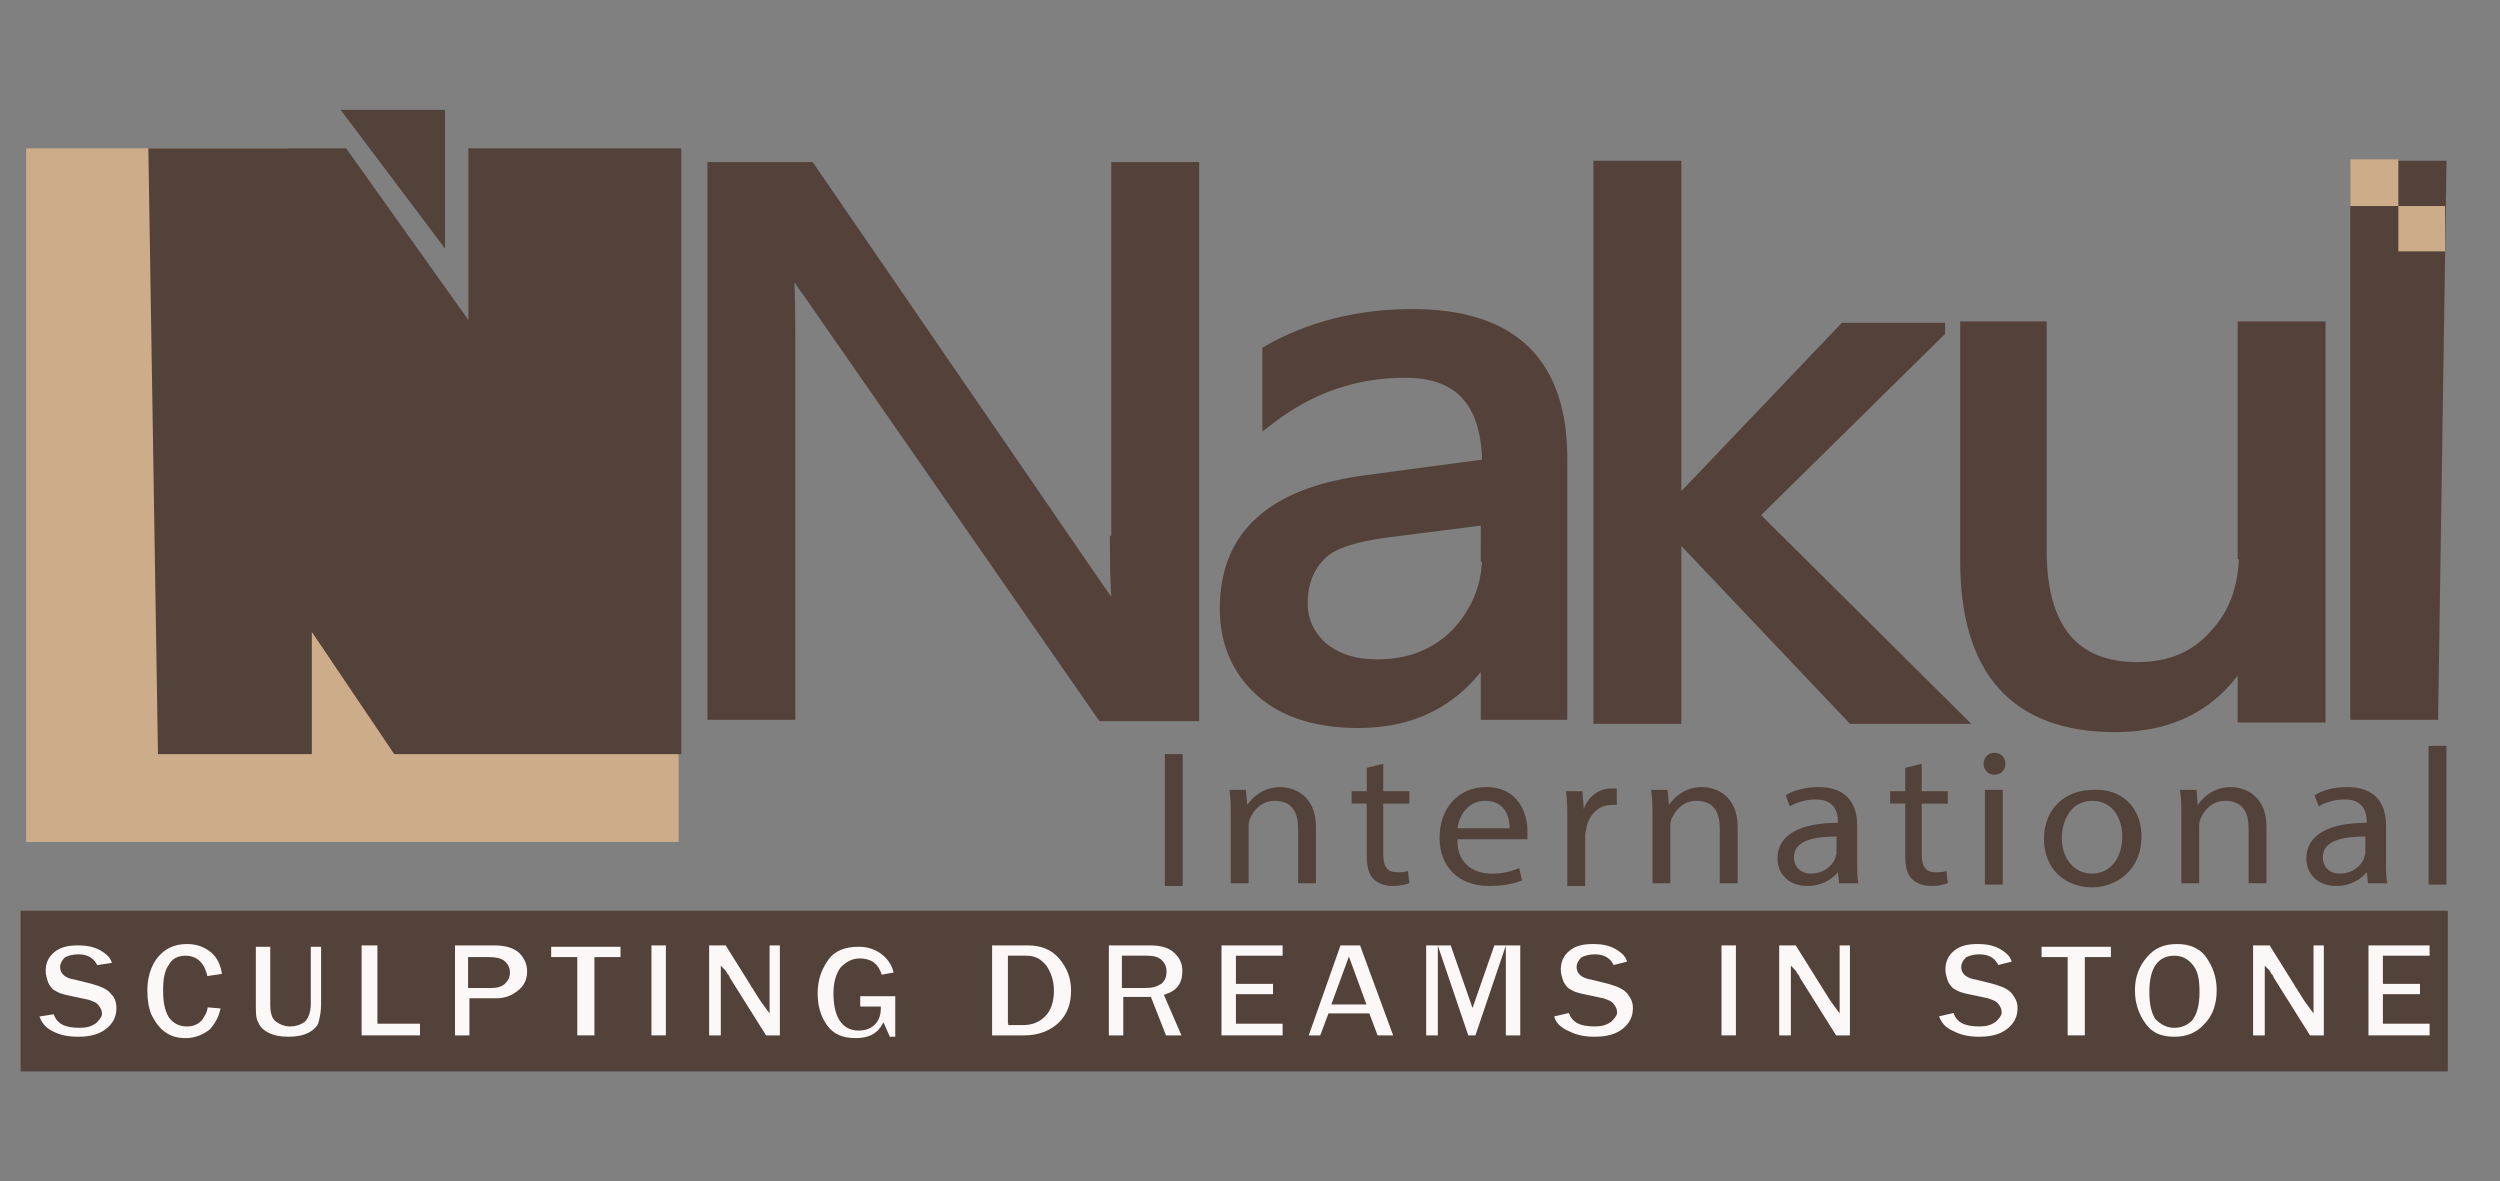 <?xml version="1.0" encoding="UTF-8"?>
<!-- Generator: Adobe Illustrator 25.2.1, SVG Export Plug-In . SVG Version: 6.00 Build 0)  -->
<svg xmlns="http://www.w3.org/2000/svg" xmlns:xlink="http://www.w3.org/1999/xlink" version="1.1" id="Layer_1" x="0px" y="0px" viewBox="0 0 182 86" style="enable-background:new 0 0 182 86;" xml:space="preserve">
<rect x="0" y="0" width="182" height="86" fill="#808080" stroke="none"/>
<style type="text/css">
	.st0{fill:#53423A;}
	.st1{fill:#53423A;stroke:#54423A;stroke-miterlimit:10;}
	.st2{fill:#CDAC89;}
	.st3{fill:#FCF8F7;stroke:#53423A;stroke-width:0.25;stroke-miterlimit:10;}
</style>
<g>
	<rect x="1.5" y="66.3" class="st0" width="176.7" height="11.7"></rect>
	<g>
		<path class="st1" d="M81.3,39.5c0,2.7,0.1,4.7,0.3,5.8h-0.1c-0.2-0.4-0.8-1.3-1.8-2.7L58.9,12.3h-6.9v39.6h5.4V24.1    c0-2.8-0.1-4.7-0.2-5.5h0.2c0.4,0.9,0.8,1.7,1.5,2.6l21.4,30.8h6.5V12.3h-5.4V39.5z"></path>
		<path class="st1" d="M102.8,23c-3.9,0-7.4,0.9-10.4,2.6v4.8c3-2.3,6.3-3.4,9.9-3.4c4.1,0,6.1,2.3,6.1,6.9l-9,1.2    c-6.7,0.9-10.1,3.9-10.1,9.2c0,2.5,0.9,4.5,2.6,6c1.7,1.5,4.1,2.2,7,2.2c4.1,0,7.2-1.7,9.3-5h0.1v4.4h5.3V33.7    C113.7,26.5,110.1,23,102.8,23z M108.4,40.4c0,2.3-0.8,4.2-2.3,5.8c-1.5,1.5-3.4,2.3-5.8,2.3c-1.7,0-3-0.4-4.1-1.3    c-1-0.9-1.5-2-1.5-3.3c0-1.5,0.5-2.7,1.4-3.6c0.9-0.9,2.7-1.4,5.1-1.7l7.1-0.9V40.4z"></path>
		<polygon class="st1" points="134.3,24 122,36.9 121.9,36.9 121.9,12.2 116.5,12.2 116.5,52.2 121.9,52.2 121.9,38.6 122,38.6     134.9,52.2 142.3,52.2 127.5,37.5 141.1,24.1 141.1,24   "></polygon>
		<path class="st1" d="M163.5,40.2c0,2.5-0.7,4.5-2.2,6.1c-1.4,1.6-3.3,2.4-5.7,2.4c-4.7,0-7.1-2.9-7.1-8.6V23.9h-5.3v0.3h0.1    l-0.1,0.1v16.5c0,8,3.6,12,10.8,12c4.2,0,7.3-1.7,9.3-5.1h0.1v4.4h5.4V23.9h-5.4V40.2z"></path>
		<polygon class="st1" points="171.6,12.2 171.6,51.9 177,51.9 177.6,12.2   "></polygon>
	</g>
	<g>
		<g>
			<path class="st0" d="M86.1,54.9v9.6h-1.3v-9.6H86.1z"></path>
			<path class="st0" d="M89.6,59.4c0-0.7,0-1.3-0.1-1.9h1.2l0.1,1.1h0c0.4-0.6,1.2-1.3,2.4-1.3c1,0,2.6,0.6,2.6,2.9v4.1h-1.3v-4     c0-1.1-0.4-2-1.7-2c-0.9,0-1.5,0.6-1.8,1.3c-0.1,0.2-0.1,0.4-0.1,0.6v4.1h-1.3V59.4z"></path>
			<path class="st0" d="M100.7,55.6v2h1.9v0.9h-1.9v3.7c0,0.9,0.3,1.3,1,1.3c0.3,0,0.6,0,0.8-0.1l0.1,0.9c-0.3,0.1-0.7,0.2-1.2,0.2     c-0.6,0-1.1-0.2-1.4-0.5c-0.4-0.4-0.5-1-0.5-1.8v-3.7h-1.1v-0.9h1.1v-1.7L100.7,55.6z"></path>
			<path class="st0" d="M106.1,61.2c0,1.7,1.2,2.4,2.5,2.4c0.9,0,1.5-0.2,2-0.4l0.2,0.9c-0.5,0.2-1.3,0.4-2.4,0.4     c-2.2,0-3.6-1.4-3.6-3.5c0-2.1,1.3-3.7,3.4-3.7c2.4,0,3,2,3,3.2c0,0.3,0,0.4,0,0.6H106.1z M109.9,60.3c0-0.8-0.3-2-1.8-2     c-1.3,0-1.9,1.2-2,2H109.9z"></path>
			<path class="st0" d="M114.1,59.7c0-0.8,0-1.5-0.1-2.1h1.2l0.1,1.3h0c0.3-0.9,1.1-1.5,2-1.5c0.1,0,0.2,0,0.4,0v1.2     c-0.1,0-0.3,0-0.4,0c-0.9,0-1.6,0.7-1.8,1.6c0,0.2-0.1,0.4-0.1,0.6v3.7h-1.3V59.7z"></path>
			<path class="st0" d="M120.3,59.4c0-0.7,0-1.3-0.1-1.9h1.2l0.1,1.1h0c0.4-0.6,1.2-1.3,2.4-1.3c1,0,2.6,0.6,2.6,2.9v4.1h-1.3v-4     c0-1.1-0.4-2-1.7-2c-0.9,0-1.5,0.6-1.8,1.3c-0.1,0.2-0.1,0.4-0.1,0.6v4.1h-1.3V59.4z"></path>
			<path class="st0" d="M133.9,64.4l-0.1-0.9h0c-0.4,0.5-1.2,1-2.2,1c-1.5,0-2.2-1-2.2-2c0-1.7,1.6-2.6,4.4-2.6v-0.1     c0-0.6-0.2-1.6-1.6-1.6c-0.7,0-1.4,0.2-1.9,0.5l-0.3-0.8c0.6-0.4,1.5-0.6,2.4-0.6c2.2,0,2.8,1.4,2.8,2.8v2.6c0,0.6,0,1.2,0.1,1.6     H133.9z M133.7,60.9c-1.4,0-3.1,0.2-3.1,1.5c0,0.8,0.6,1.2,1.2,1.2c1,0,1.6-0.6,1.8-1.1c0-0.1,0.1-0.3,0.1-0.4V60.9z"></path>
			<path class="st0" d="M139.9,55.6v2h1.9v0.9h-1.9v3.7c0,0.9,0.3,1.3,1,1.3c0.3,0,0.6,0,0.8-0.1l0.1,0.9c-0.3,0.1-0.7,0.2-1.2,0.2     c-0.6,0-1.1-0.2-1.4-0.5c-0.4-0.4-0.5-1-0.5-1.8v-3.7h-1.1v-0.9h1.1v-1.7L139.9,55.6z"></path>
			<path class="st0" d="M146,55.6c0,0.4-0.3,0.8-0.8,0.8c-0.5,0-0.8-0.4-0.8-0.8c0-0.4,0.3-0.8,0.8-0.8     C145.7,54.8,146,55.2,146,55.6z M144.5,64.4v-6.9h1.3v6.9H144.5z"></path>
			<path class="st0" d="M155.9,60.9c0,2.5-1.9,3.7-3.6,3.7c-2,0-3.5-1.4-3.5-3.5c0-2.3,1.6-3.6,3.6-3.6     C154.5,57.4,155.9,58.8,155.9,60.9z M150.1,61c0,1.5,0.9,2.6,2.2,2.6c1.3,0,2.2-1.1,2.2-2.7c0-1.2-0.6-2.6-2.2-2.6     C150.8,58.3,150.1,59.7,150.1,61z"></path>
			<path class="st0" d="M158.8,59.4c0-0.7,0-1.3-0.1-1.9h1.2l0.1,1.1h0c0.4-0.6,1.2-1.3,2.4-1.3c1,0,2.6,0.6,2.6,2.9v4.1h-1.3v-4     c0-1.1-0.4-2-1.7-2c-0.9,0-1.5,0.6-1.8,1.3c-0.1,0.2-0.1,0.4-0.1,0.6v4.1h-1.3V59.4z"></path>
			<path class="st0" d="M172.4,64.4l-0.1-0.9h0c-0.4,0.5-1.2,1-2.2,1c-1.5,0-2.2-1-2.2-2c0-1.7,1.6-2.6,4.4-2.6v-0.1     c0-0.6-0.2-1.6-1.6-1.6c-0.7,0-1.4,0.2-1.9,0.5l-0.3-0.8c0.6-0.4,1.5-0.6,2.4-0.6c2.2,0,2.8,1.4,2.8,2.8v2.6c0,0.6,0,1.2,0.1,1.6     H172.4z M172.2,60.9c-1.4,0-3.1,0.2-3.1,1.5c0,0.8,0.6,1.2,1.2,1.2c1,0,1.6-0.6,1.8-1.1c0-0.1,0.1-0.3,0.1-0.4V60.9z"></path>
			<path class="st0" d="M176.8,54.3h1.3v10.1h-1.3V54.3z"></path>
		</g>
	</g>
	<g>
		<polygon class="st2" points="21,10.8 1.9,10.8 1.9,61.3 49.4,61.3 49.4,44.5 22.8,43.1   "></polygon>
		<polygon class="st0" points="22.7,54.9 22.7,46 28.7,54.9 49.6,54.9 49.6,10.8 34.1,10.8 34.1,23.3 25.2,10.8 10.8,10.8     11.5,54.9   "></polygon>
		<polygon class="st0" points="24.8,8 32.4,8 32.4,18.1   "></polygon>
	</g>
	<rect x="171.1" y="11.6" class="st2" width="3.5" height="3.4"></rect>
	<rect x="174.6" y="15" class="st2" width="3.4" height="3.3"></rect>
	<g>
		<g>
			<path class="st3" d="M2.7,73.9L4,73.7c0.2,0.7,0.7,1,1.8,1c0.5,0,0.8-0.1,1.1-0.3c0.2-0.2,0.4-0.4,0.4-0.6c0-0.2-0.1-0.4-0.2-0.5     c-0.1-0.2-0.4-0.3-0.7-0.4l-1.4-0.3c-0.5-0.1-0.8-0.2-1.1-0.4c-0.2-0.1-0.4-0.4-0.5-0.6c-0.1-0.3-0.2-0.6-0.2-0.9     c0-0.6,0.2-1.1,0.7-1.5c0.5-0.4,1.1-0.5,1.8-0.5c0.6,0,1.2,0.1,1.7,0.4s0.8,0.6,0.9,1.1L7,70.4c-0.2-0.5-0.6-0.8-1.3-0.8     c-0.4,0-0.7,0.1-0.9,0.2c-0.2,0.2-0.3,0.4-0.3,0.6c0,0.4,0.3,0.7,1,0.8l1.2,0.3c0.7,0.2,1.2,0.4,1.5,0.8c0.3,0.3,0.4,0.7,0.4,1.1     c0,0.7-0.3,1.2-0.8,1.6c-0.5,0.4-1.2,0.6-2.1,0.6c-0.7,0-1.3-0.1-1.9-0.4C3.2,74.9,2.9,74.5,2.7,73.9z"></path>
			<path class="st3" d="M15,73.2l1.2,0.1c-0.1,0.7-0.4,1.2-0.8,1.7c-0.5,0.4-1.1,0.7-1.9,0.7c-0.7,0-1.2-0.2-1.6-0.5     c-0.4-0.3-0.7-0.7-1-1.3c-0.2-0.5-0.3-1.1-0.3-1.8c0-1,0.3-1.9,0.8-2.5s1.2-1,2.2-1c0.7,0,1.3,0.2,1.8,0.6c0.5,0.4,0.8,1,0.9,1.8     L15,71.2c-0.2-1-0.7-1.5-1.5-1.5c-0.5,0-0.9,0.2-1.1,0.6c-0.3,0.4-0.4,1-0.4,1.8c0,0.8,0.1,1.4,0.4,1.9c0.3,0.4,0.7,0.6,1.2,0.6     c0.4,0,0.7-0.1,1-0.4C14.8,73.9,15,73.6,15,73.2z"></path>
			<path class="st3" d="M23.5,68.8v4.3c0,0.6-0.1,1-0.2,1.4c-0.1,0.3-0.4,0.6-0.8,0.8c-0.4,0.2-0.9,0.3-1.5,0.3     c-0.6,0-1.1-0.1-1.5-0.3c-0.4-0.2-0.7-0.5-0.8-0.8c-0.2-0.3-0.2-0.8-0.2-1.3v-4.4h1.3v4.3c0,0.6,0.1,1,0.4,1.2     c0.3,0.2,0.6,0.3,0.9,0.3c0.4,0,0.7-0.1,1-0.3c0.2-0.2,0.4-0.6,0.4-1.2v-4.3H23.5z"></path>
			<path class="st3" d="M30.7,75.5h-4.5v-6.8h1.4v5.7h3.1V75.5z"></path>
			<path class="st3" d="M34.3,75.5H33v-6.8h3c0.8,0,1.5,0.2,1.9,0.6c0.4,0.4,0.6,0.9,0.6,1.4c0,0.6-0.2,1.1-0.7,1.5s-1,0.6-1.7,0.6     h-1.8V75.5z M34.3,71.8h1.5c0.4,0,0.7-0.1,0.9-0.3c0.2-0.2,0.3-0.4,0.3-0.7c0-0.3-0.1-0.5-0.3-0.7c-0.2-0.2-0.6-0.3-1.1-0.3h-1.4     V71.8z"></path>
			<path class="st3" d="M43.3,75.5h-1.4v-5.7H40v-1h5.3v1h-1.9V75.5z"></path>
			<path class="st3" d="M48.6,75.5h-1.3v-6.8h1.3V75.5z"></path>
			<path class="st3" d="M57,75.5h-1.3L53,71.2c0-0.1-0.1-0.2-0.2-0.3c0-0.1-0.1-0.2-0.2-0.3v4.9h-1.1v-6.8h1.4l2.5,4     c0,0,0.2,0.3,0.5,0.7v-4.7h1V75.5z"></path>
			<path class="st3" d="M65.3,72.1v3.5h-0.6l-0.4-0.9c-0.4,0.7-1.1,1-2,1c-1,0-1.7-0.3-2.2-1c-0.5-0.7-0.7-1.5-0.7-2.4     c0-1,0.3-1.8,0.8-2.5c0.5-0.7,1.3-1,2.3-1c0.7,0,1.3,0.2,1.8,0.6c0.5,0.4,0.8,0.9,0.9,1.5l-1.1,0.2c-0.2-0.8-0.7-1.2-1.5-1.2     c-0.5,0-0.9,0.2-1.3,0.6c-0.3,0.4-0.5,1-0.5,1.8c0,1.7,0.6,2.6,1.7,2.6c0.4,0,0.8-0.1,1.1-0.4c0.3-0.3,0.4-0.7,0.4-1.1h-1.5v-1     H65.3z"></path>
			<path class="st3" d="M72.1,75.5v-6.8h2.7c1,0,1.8,0.3,2.4,1c0.6,0.7,0.9,1.5,0.9,2.4c0,1-0.3,1.8-0.9,2.4c-0.6,0.6-1.5,1-2.6,1     H72.1z M73.4,74.5h1.1c0.6,0,1.1-0.2,1.5-0.6c0.4-0.4,0.6-1,0.6-1.8c0-0.7-0.2-1.2-0.5-1.7c-0.4-0.5-0.8-0.7-1.4-0.7h-1.2V74.5z"></path>
			<path class="st3" d="M86.2,75.5h-1.4l-1.1-2.8h-1.8v2.8h-1.3v-6.8h3.1c0.9,0,1.5,0.2,1.9,0.6c0.4,0.4,0.6,0.8,0.6,1.4     c0,0.9-0.4,1.5-1.3,1.8L86.2,75.5z M81.8,71.8h1.6c0.5,0,0.8-0.1,1.1-0.3c0.2-0.2,0.3-0.4,0.3-0.8c0-0.3-0.1-0.5-0.3-0.7     c-0.2-0.2-0.5-0.3-1-0.3h-1.7V71.8z"></path>
			<path class="st3" d="M93.5,75.5h-4.7v-6.8h4.7v1h-3.4v1.8h2.7v1h-2.7v1.9h3.4V75.5z"></path>
			<path class="st3" d="M101.6,75.5h-1.4l-0.6-1.6h-2.8l-0.6,1.6h-1.1l2.4-6.8h1.6L101.6,75.5z M99.3,73l-1.1-3l-1.1,3H99.3z"></path>
			<path class="st3" d="M110.8,75.5h-1.3v-5.9l-2,5.9h-0.7l-2-5.9v5.9h-1.1v-6.8h2l1.5,4.3l1.5-4.3h2.1V75.5z"></path>
			<path class="st3" d="M113,73.9l1.3-0.3c0.2,0.7,0.7,1,1.8,1c0.5,0,0.8-0.1,1.1-0.3c0.2-0.2,0.4-0.4,0.4-0.6     c0-0.2-0.1-0.4-0.2-0.5c-0.1-0.2-0.4-0.3-0.7-0.4l-1.4-0.3c-0.5-0.1-0.8-0.2-1.1-0.4c-0.2-0.1-0.4-0.4-0.5-0.6     c-0.1-0.3-0.2-0.6-0.2-0.9c0-0.6,0.2-1.1,0.7-1.5c0.5-0.4,1.1-0.5,1.8-0.5c0.6,0,1.2,0.1,1.7,0.4c0.5,0.3,0.8,0.6,0.9,1.1     l-1.2,0.3c-0.2-0.5-0.6-0.8-1.3-0.8c-0.4,0-0.7,0.1-0.9,0.2c-0.2,0.2-0.3,0.4-0.3,0.6c0,0.4,0.3,0.7,1,0.8l1.2,0.3     c0.7,0.2,1.2,0.4,1.5,0.8s0.4,0.7,0.4,1.1c0,0.7-0.3,1.2-0.8,1.6c-0.5,0.4-1.2,0.6-2.1,0.6c-0.7,0-1.3-0.1-1.9-0.4     C113.5,74.9,113.1,74.5,113,73.9z"></path>
			<path class="st3" d="M126.5,75.5h-1.3v-6.8h1.3V75.5z"></path>
			<path class="st3" d="M134.9,75.5h-1.3l-2.7-4.3c0-0.1-0.1-0.2-0.2-0.3c0-0.1-0.1-0.2-0.2-0.3v4.9h-1.1v-6.8h1.4l2.5,4     c0,0,0.2,0.3,0.5,0.7v-4.7h1V75.5z"></path>
			<path class="st3" d="M141,73.9l1.3-0.3c0.2,0.7,0.7,1,1.8,1c0.5,0,0.8-0.1,1.1-0.3c0.2-0.2,0.4-0.4,0.4-0.6     c0-0.2-0.1-0.4-0.2-0.5c-0.1-0.2-0.4-0.3-0.7-0.4l-1.4-0.3c-0.5-0.1-0.8-0.2-1.1-0.4c-0.2-0.1-0.4-0.4-0.5-0.6     c-0.1-0.3-0.2-0.6-0.2-0.9c0-0.6,0.2-1.1,0.7-1.5c0.5-0.4,1.1-0.5,1.8-0.5c0.6,0,1.2,0.1,1.7,0.4c0.5,0.3,0.8,0.6,0.9,1.1     l-1.2,0.3c-0.2-0.5-0.6-0.8-1.3-0.8c-0.4,0-0.7,0.1-0.9,0.2c-0.2,0.2-0.3,0.4-0.3,0.6c0,0.4,0.3,0.7,1,0.8l1.2,0.3     c0.7,0.2,1.2,0.4,1.5,0.8s0.4,0.7,0.4,1.1c0,0.7-0.3,1.2-0.8,1.6s-1.2,0.6-2.1,0.6c-0.7,0-1.3-0.1-1.9-0.4     C141.5,74.9,141.2,74.5,141,73.9z"></path>
			<path class="st3" d="M151.8,75.5h-1.4v-5.7h-1.9v-1h5.3v1h-1.9V75.5z"></path>
			<path class="st3" d="M158.3,75.6c-1,0-1.7-0.3-2.2-1c-0.5-0.7-0.8-1.5-0.8-2.5c0-1,0.3-1.8,0.9-2.5c0.6-0.7,1.3-1,2.3-1     c0.9,0,1.7,0.3,2.2,1c0.5,0.7,0.8,1.5,0.8,2.5c0,1-0.3,1.9-0.9,2.5C160,75.3,159.2,75.6,158.3,75.6z M158.3,74.7     c0.5,0,0.9-0.2,1.2-0.5c0.3-0.4,0.5-1,0.5-2c0-0.8-0.1-1.4-0.4-1.8c-0.3-0.4-0.7-0.7-1.3-0.7c-1.1,0-1.7,0.8-1.7,2.5     c0,0.8,0.1,1.4,0.4,1.9C157.4,74.5,157.8,74.7,158.3,74.7z"></path>
			<path class="st3" d="M169.4,75.5h-1.3l-2.7-4.3c0-0.1-0.1-0.2-0.2-0.3c0-0.1-0.1-0.2-0.2-0.3v4.9h-1.1v-6.8h1.4l2.5,4     c0,0,0.2,0.3,0.5,0.7v-4.7h1V75.5z"></path>
			<path class="st3" d="M177,75.5h-4.7v-6.8h4.7v1h-3.4v1.8h2.7v1h-2.7v1.9h3.4V75.5z"></path>
		</g>
	</g>
</g>
</svg>
